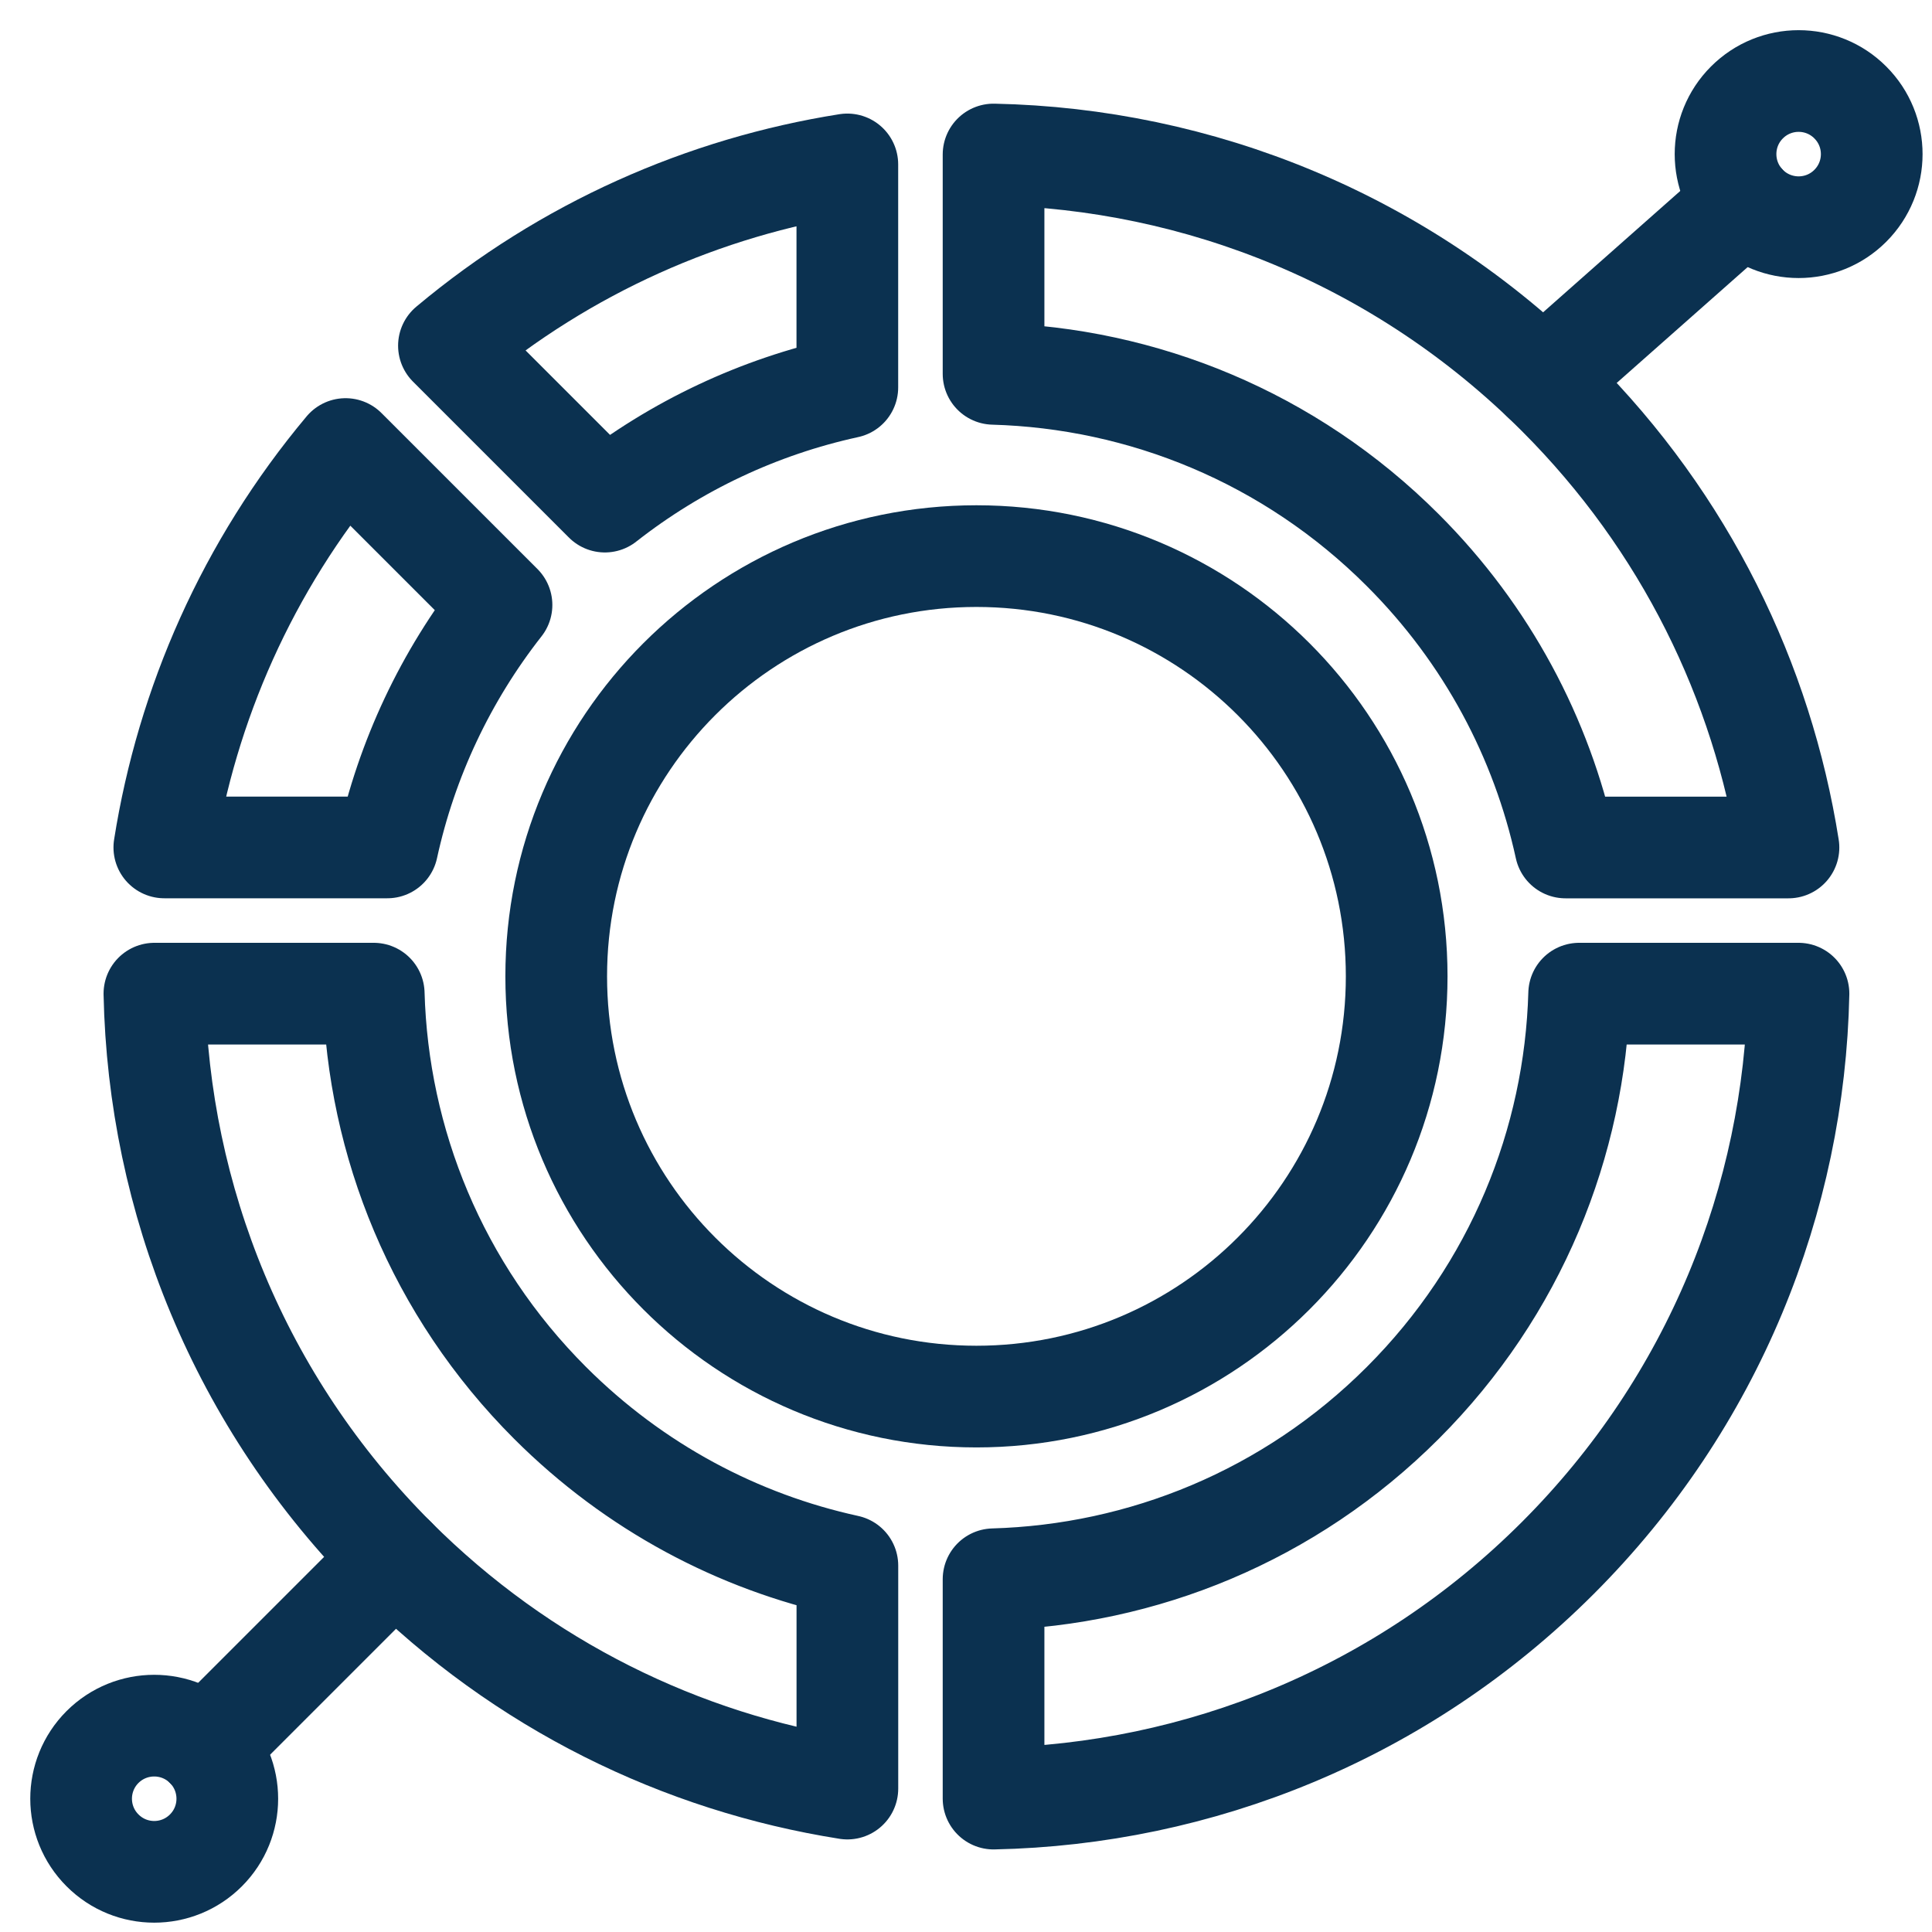 <svg width="38" height="38" viewBox="0 0 38 38" fill="none" xmlns="http://www.w3.org/2000/svg">
<path d="M36.393 4.048C36.955 3.486 36.955 2.576 36.393 2.015C35.832 1.453 34.922 1.453 34.36 2.015C33.799 2.576 33.799 3.486 34.36 4.048C34.922 4.609 35.832 4.609 36.393 4.048Z" stroke="#0B3150" stroke-width="2" stroke-miterlimit="10" stroke-linecap="round" stroke-linejoin="round"/>
<path d="M10.819 27.593C8.589 25.363 7.433 22.466 7.351 19.544H3.037C3.121 23.57 4.698 27.571 7.77 30.643C10.28 33.153 13.41 34.664 16.667 35.179V30.794C14.524 30.326 12.486 29.259 10.819 27.593ZM27.591 10.821C29.258 12.487 30.324 14.526 30.792 16.669H35.177C34.662 13.412 33.151 10.282 30.641 7.772C27.569 4.7 23.568 3.122 19.542 3.039V7.353C22.464 7.435 25.361 8.591 27.591 10.821ZM27.591 27.593C25.361 29.823 22.464 30.979 19.542 31.062V35.376C23.568 35.292 27.569 33.715 30.641 30.643C33.713 27.571 35.29 23.57 35.374 19.544H31.06C30.977 22.466 29.821 25.363 27.591 27.593Z" stroke="#0B3150" stroke-width="2" stroke-miterlimit="10" stroke-linecap="round" stroke-linejoin="round"/>
<path d="M19.205 27.469C23.77 27.469 27.471 23.768 27.471 19.203C27.471 14.638 23.77 10.938 19.205 10.938C14.64 10.938 10.94 14.638 10.94 19.203C10.94 23.768 14.64 27.469 19.205 27.469Z" stroke="#0B3150" stroke-width="2" stroke-miterlimit="10" stroke-linecap="round" stroke-linejoin="round"/>
<path d="M34.3 3.984L30.346 7.482" stroke="#0B3150" stroke-width="2" stroke-miterlimit="10" stroke-linecap="round" stroke-linejoin="round"/>
<path d="M4.05 36.395C4.611 35.834 4.611 34.924 4.05 34.362C3.488 33.801 2.578 33.801 2.016 34.362C1.455 34.924 1.455 35.834 2.017 36.395C2.578 36.957 3.488 36.957 4.05 36.395Z" stroke="#0B3150" stroke-width="2" stroke-miterlimit="10" stroke-linecap="round" stroke-linejoin="round"/>
<path d="M7.769 30.642L4.049 34.362M16.666 7.62V3.234C13.854 3.679 11.136 4.867 8.83 6.799L11.897 9.866C13.297 8.767 14.927 7.999 16.666 7.62ZM3.232 16.668H7.618C7.997 14.929 8.765 13.299 9.864 11.899L6.797 8.832C4.865 11.138 3.677 13.856 3.232 16.668Z" stroke="#0B3150" stroke-width="2" stroke-miterlimit="10" stroke-linecap="round" stroke-linejoin="round"/>
</svg>
